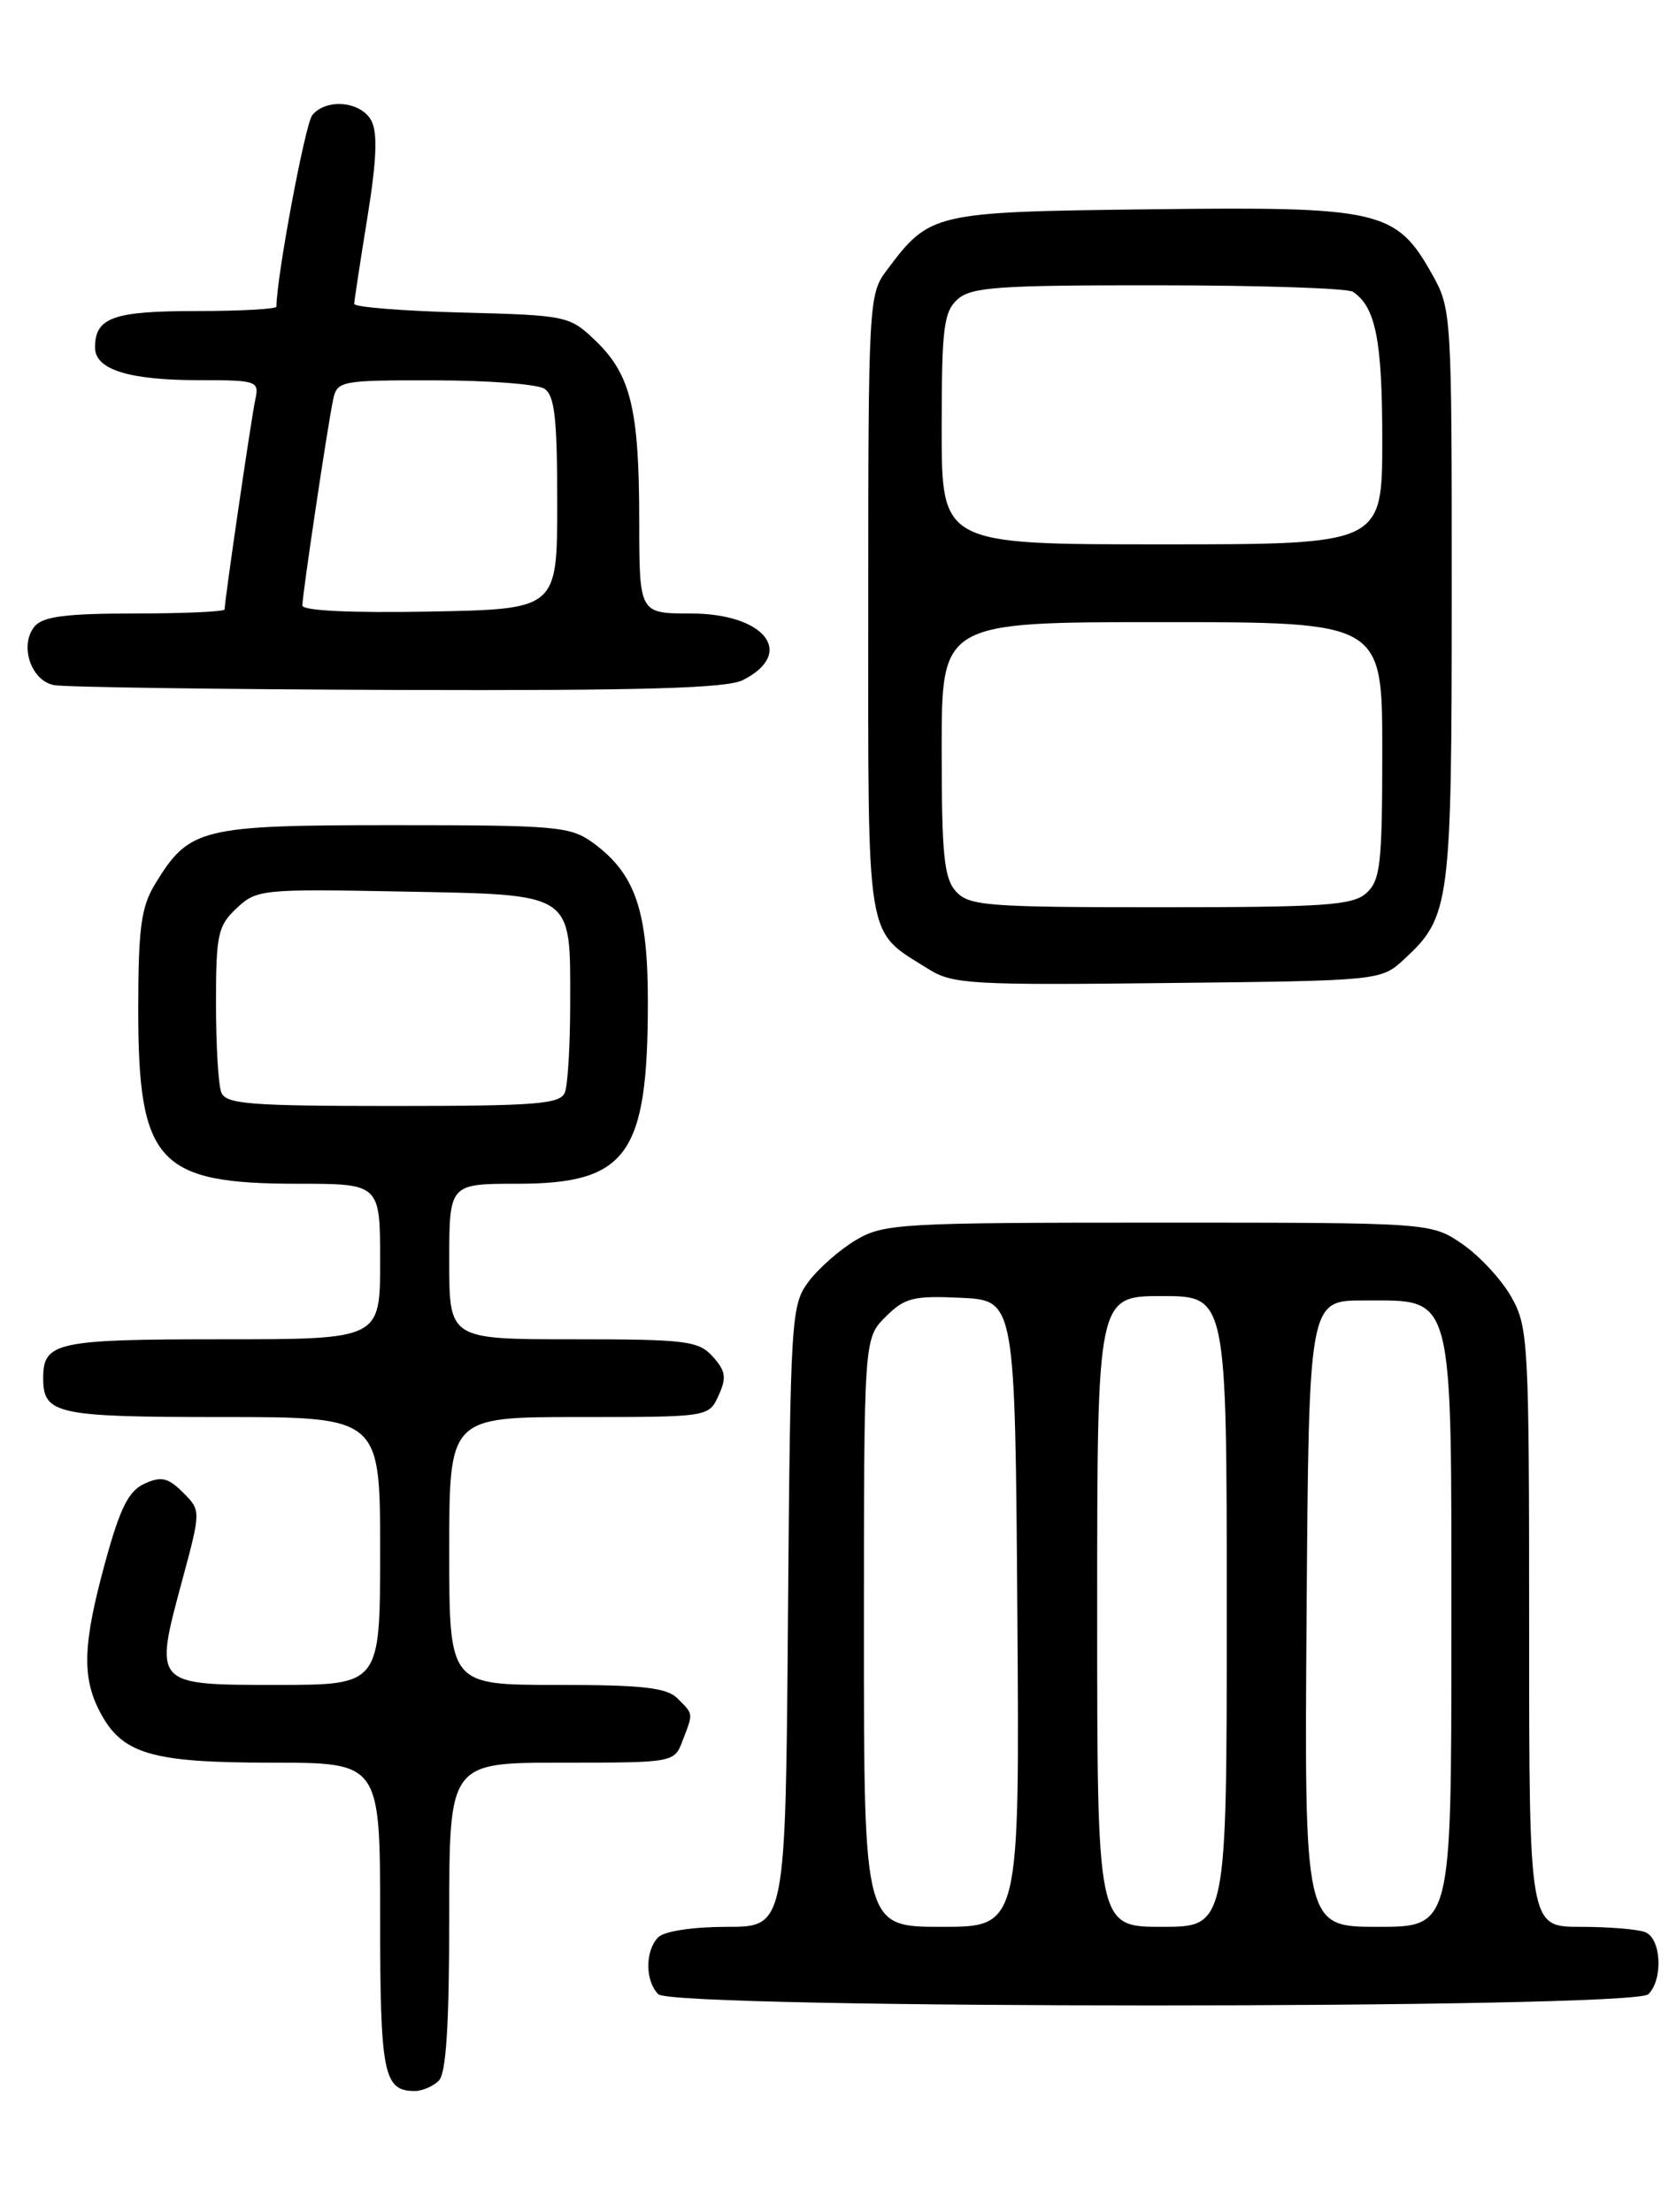 <?xml version="1.0" encoding="UTF-8" standalone="no"?>
<!DOCTYPE svg PUBLIC "-//W3C//DTD SVG 1.1//EN" "http://www.w3.org/Graphics/SVG/1.1/DTD/svg11.dtd" >
<svg xmlns="http://www.w3.org/2000/svg" xmlns:xlink="http://www.w3.org/1999/xlink" version="1.1" viewBox="0 0 194 256">
 <g >
 <path fill="currentColor"
d=" M 50.80 240.80 C 51.64 239.96 52.00 234.31 52.00 221.80 C 52.00 204.00 52.00 204.00 65.02 204.00 C 78.05 204.00 78.05 204.00 79.02 201.43 C 80.26 198.20 80.28 198.43 78.43 196.57 C 77.17 195.31 74.39 195.00 64.43 195.00 C 52.00 195.00 52.00 195.00 52.00 179.50 C 52.00 164.00 52.00 164.00 67.02 164.00 C 82.04 164.00 82.04 164.00 83.18 161.50 C 84.12 159.44 84.00 158.66 82.50 157.00 C 80.85 155.18 79.43 155.00 66.35 155.00 C 52.00 155.00 52.00 155.00 52.00 146.00 C 52.00 137.00 52.00 137.00 59.87 137.00 C 72.59 137.00 74.99 133.67 74.99 116.00 C 75.00 105.39 73.54 101.14 68.68 97.57 C 66.04 95.64 64.51 95.50 45.63 95.50 C 23.21 95.50 21.91 95.82 17.96 102.30 C 16.33 104.97 16.01 107.36 16.00 116.80 C 16.00 134.53 18.25 137.00 34.45 137.00 C 44.00 137.00 44.00 137.00 44.00 146.00 C 44.00 155.00 44.00 155.00 25.70 155.00 C 6.50 155.00 5.00 155.33 5.00 159.50 C 5.00 163.67 6.50 164.00 25.70 164.00 C 44.00 164.00 44.00 164.00 44.00 179.50 C 44.00 195.00 44.00 195.00 32.07 195.00 C 17.75 195.00 17.81 195.06 21.08 182.94 C 23.27 174.82 23.27 174.82 21.18 172.73 C 19.45 171.01 18.67 170.83 16.73 171.71 C 14.88 172.55 13.90 174.52 12.19 180.76 C 9.61 190.17 9.46 194.05 11.52 198.03 C 14.08 203.00 17.43 204.00 31.45 204.00 C 44.00 204.00 44.00 204.00 44.00 221.80 C 44.00 240.01 44.39 242.00 48.00 242.00 C 48.88 242.00 50.14 241.46 50.80 240.80 Z  M 190.80 230.80 C 192.54 229.06 192.29 224.32 190.42 223.61 C 189.55 223.27 186.17 223.00 182.92 223.00 C 177.00 223.00 177.00 223.00 177.00 188.39 C 177.00 155.33 176.91 153.61 174.95 150.12 C 173.82 148.11 171.26 145.35 169.27 143.98 C 165.65 141.50 165.65 141.50 134.07 141.50 C 104.30 141.50 102.31 141.61 99.10 143.50 C 97.24 144.60 94.76 146.77 93.60 148.32 C 91.57 151.05 91.49 152.34 91.21 187.07 C 90.93 223.00 90.93 223.00 84.16 223.00 C 80.24 223.00 76.90 223.50 76.20 224.20 C 74.66 225.74 74.66 229.26 76.20 230.80 C 77.93 232.53 189.07 232.53 190.80 230.80 Z  M 162.55 111.00 C 167.85 106.10 168.04 104.70 168.04 68.90 C 168.05 36.34 168.02 35.76 165.78 31.76 C 161.61 24.32 159.79 23.90 133.32 24.22 C 107.85 24.53 107.65 24.58 102.56 31.39 C 100.57 34.05 100.50 35.35 100.50 69.97 C 100.50 109.82 100.12 107.54 107.50 112.17 C 110.26 113.90 112.48 114.03 135.17 113.77 C 159.84 113.50 159.84 113.50 162.55 111.00 Z  M 85.99 78.71 C 92.15 75.59 88.54 71.00 79.93 71.00 C 74.00 71.00 74.00 71.00 73.99 60.25 C 73.99 47.37 73.01 43.34 68.94 39.44 C 65.93 36.55 65.64 36.49 53.44 36.17 C 46.60 35.99 41.00 35.54 41.00 35.17 C 41.01 34.80 41.69 30.32 42.52 25.21 C 43.60 18.54 43.73 15.36 42.98 13.96 C 41.78 11.72 37.78 11.35 36.15 13.32 C 35.33 14.31 32.00 32.10 32.00 35.49 C 32.00 35.77 27.82 36.00 22.70 36.00 C 13.09 36.00 11.00 36.75 11.00 40.22 C 11.00 42.78 14.91 44.00 23.08 44.00 C 29.77 44.00 30.02 44.09 29.55 46.25 C 29.09 48.35 26.00 69.50 26.00 70.53 C 26.00 70.79 21.33 71.00 15.62 71.00 C 7.66 71.00 4.96 71.35 4.01 72.49 C 2.21 74.66 3.57 78.78 6.25 79.29 C 7.49 79.53 25.38 79.78 46.00 79.85 C 74.38 79.94 84.11 79.66 85.99 78.71 Z  M 25.61 126.42 C 25.27 125.55 25.00 120.90 25.00 116.09 C 25.00 108.17 25.22 107.14 27.39 105.11 C 29.70 102.94 30.33 102.87 46.47 103.18 C 66.63 103.57 66.00 103.15 66.00 116.11 C 66.00 120.91 65.73 125.55 65.39 126.42 C 64.87 127.78 62.16 128.00 45.50 128.00 C 28.84 128.00 26.13 127.78 25.61 126.42 Z  M 100.00 188.95 C 100.00 154.91 100.00 154.91 102.50 152.41 C 104.72 150.19 105.71 149.94 111.25 150.20 C 117.50 150.50 117.50 150.50 117.76 186.75 C 118.02 223.00 118.02 223.00 109.01 223.00 C 100.00 223.00 100.00 223.00 100.00 188.95 Z  M 127.00 186.50 C 127.00 150.00 127.00 150.00 134.50 150.00 C 142.00 150.00 142.00 150.00 142.00 186.50 C 142.00 223.00 142.00 223.00 134.50 223.00 C 127.00 223.00 127.00 223.00 127.00 186.50 Z  M 151.24 186.75 C 151.50 150.50 151.50 150.50 157.85 150.51 C 168.42 150.54 168.00 148.92 168.00 189.11 C 168.00 223.00 168.00 223.00 159.49 223.00 C 150.98 223.00 150.98 223.00 151.24 186.75 Z  M 110.65 103.17 C 109.27 101.64 109.00 98.92 109.00 86.67 C 109.00 72.00 109.00 72.00 134.50 72.00 C 160.00 72.00 160.00 72.00 160.00 86.85 C 160.00 99.96 159.79 101.88 158.17 103.35 C 156.59 104.78 153.41 105.00 134.33 105.00 C 114.27 105.00 112.16 104.84 110.65 103.17 Z  M 109.00 49.65 C 109.00 38.00 109.23 36.10 110.83 34.65 C 112.41 33.22 115.54 33.00 134.08 33.02 C 145.86 33.02 156.00 33.36 156.60 33.77 C 159.24 35.53 160.00 39.38 160.00 50.93 C 160.00 63.00 160.00 63.00 134.50 63.00 C 109.00 63.00 109.00 63.00 109.00 49.65 Z  M 35.00 70.07 C 35.00 68.82 37.92 49.27 38.56 46.25 C 39.02 44.08 39.42 44.00 50.27 44.02 C 56.45 44.02 62.17 44.46 63.00 44.98 C 64.20 45.73 64.50 48.38 64.50 58.21 C 64.50 70.50 64.50 70.50 49.75 70.78 C 40.53 70.95 35.00 70.68 35.00 70.07 Z "/>
</g>
</svg>